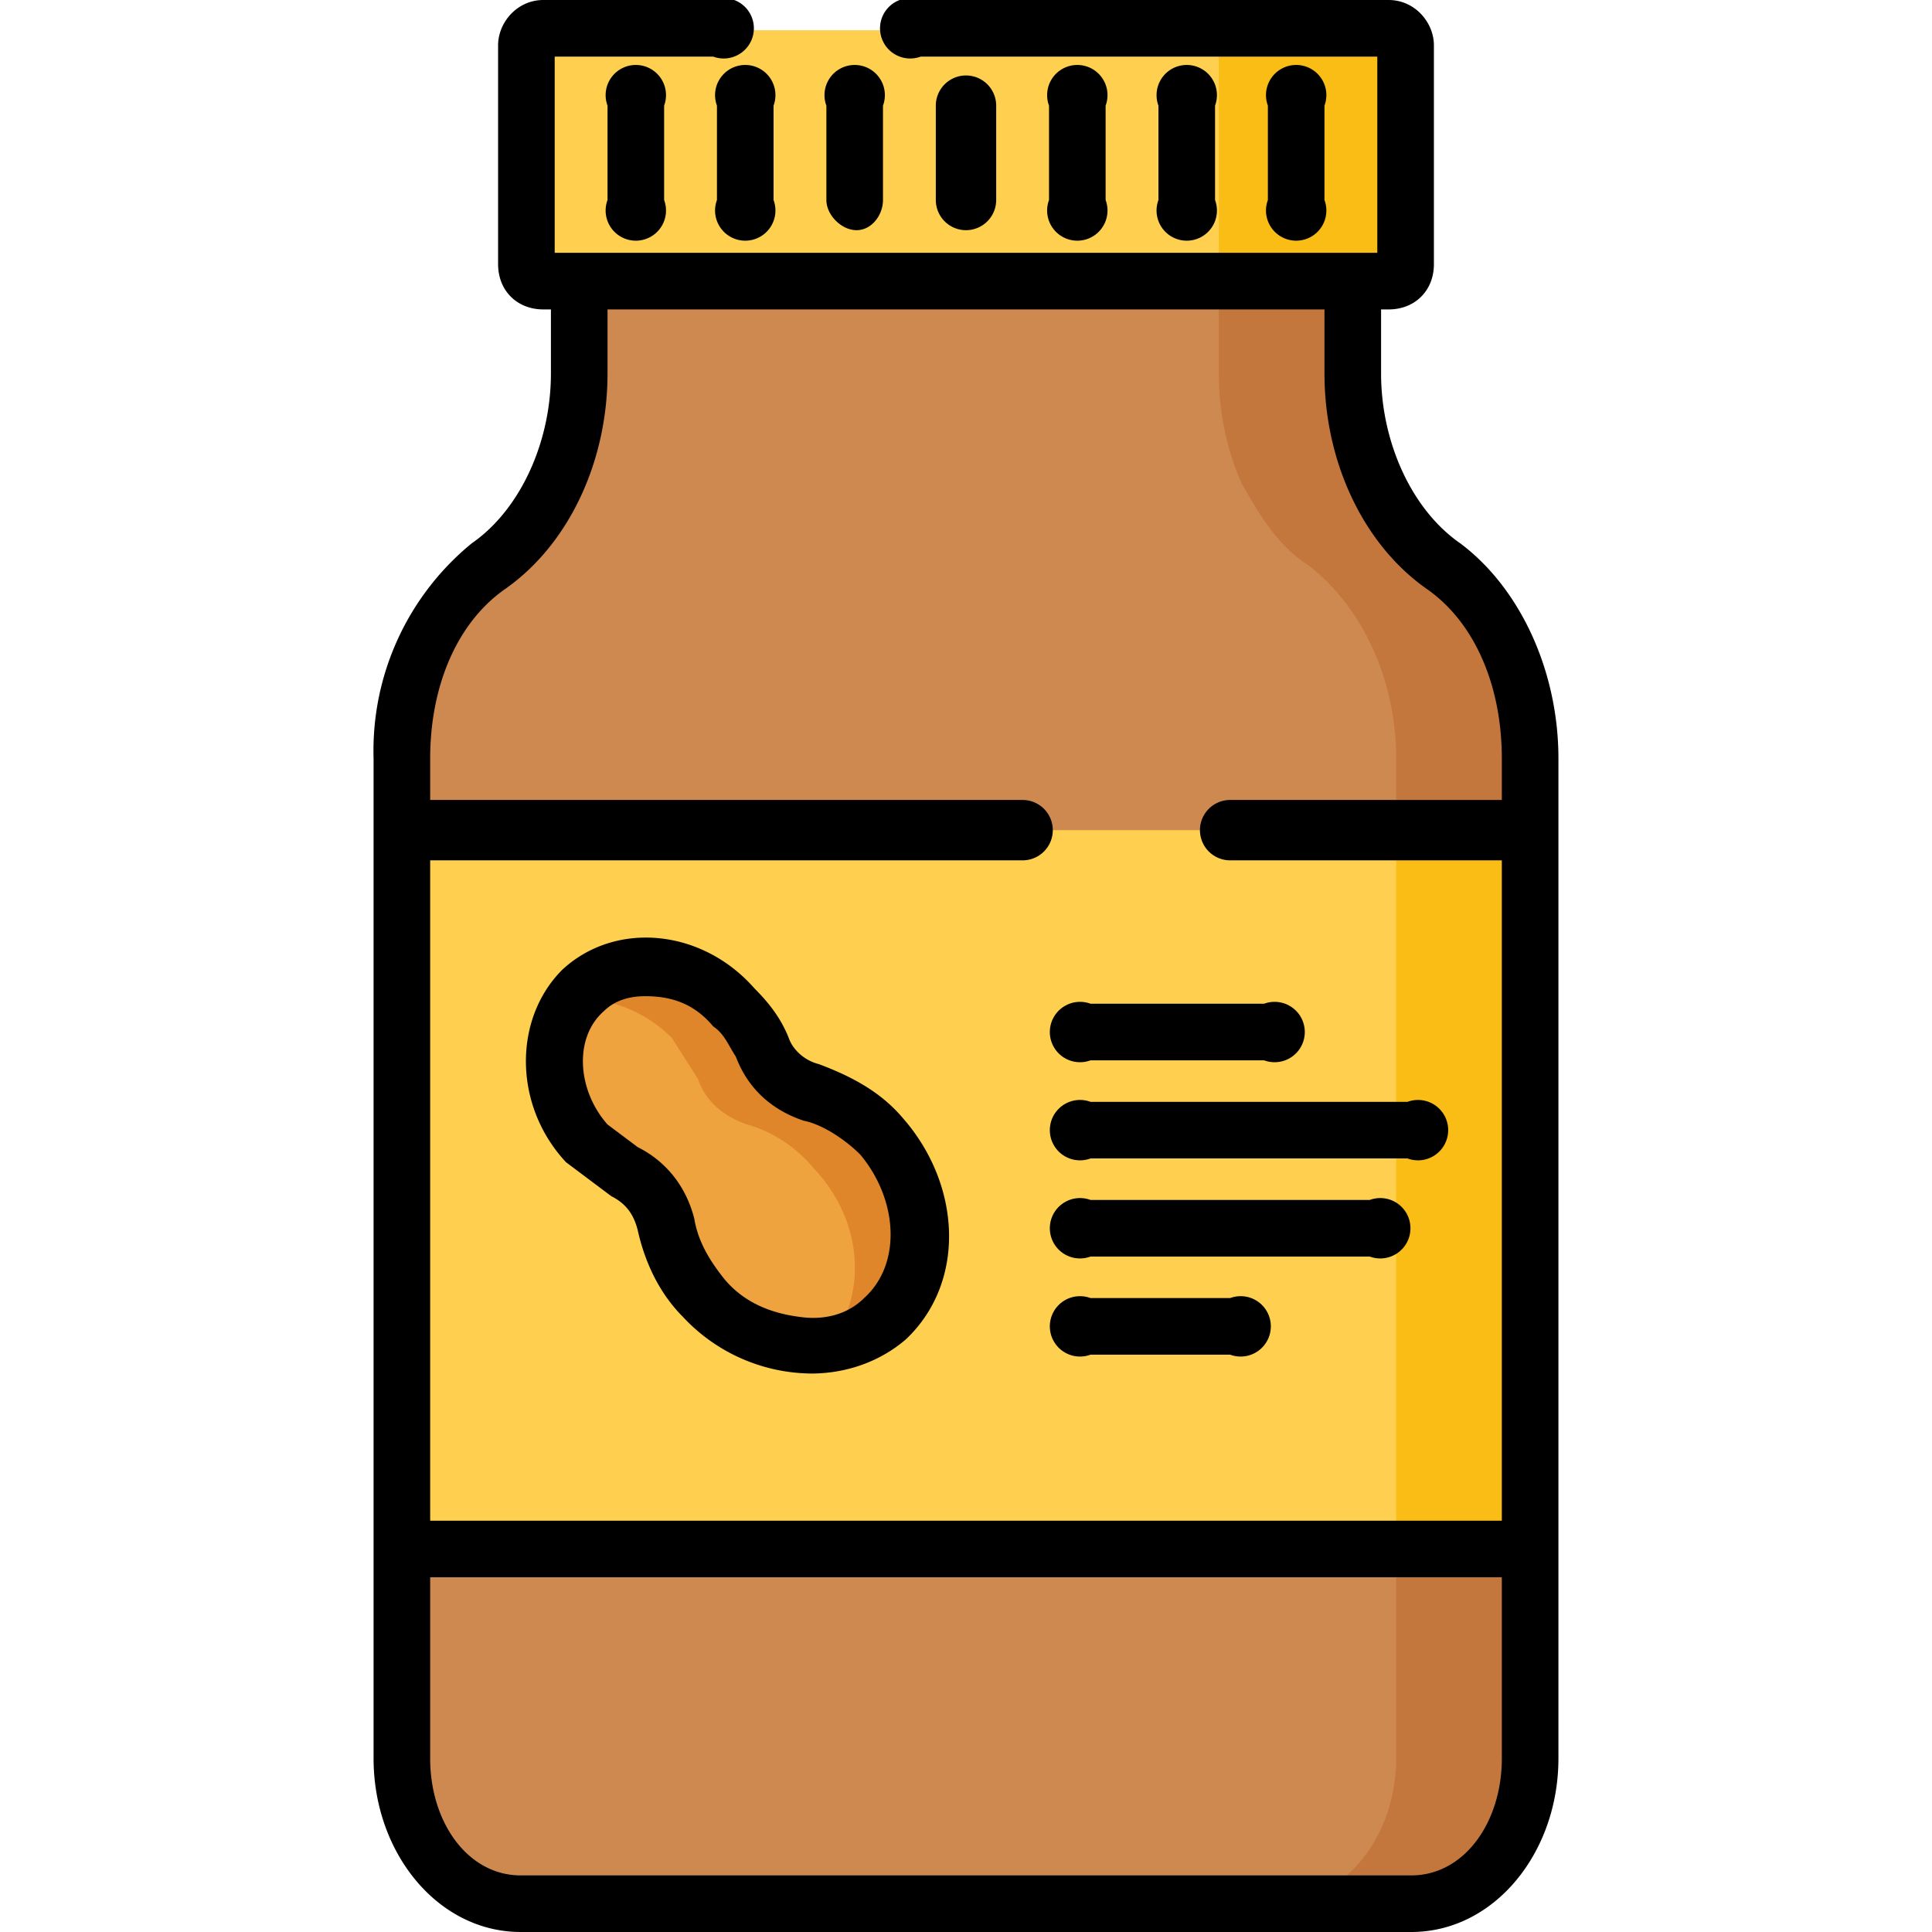 <svg xmlns="http://www.w3.org/2000/svg" viewBox="0 0 512 512">
  <path d="M359 99V75H153v24c0 21-9 40-23 51a63 63 0 00-24 51v265c0 21 14 38 32 38h236c18 0 32-17 32-38V201c0-21-9-40-24-51a63 63 0 01-23-51z" fill="#ce8951"/>
  <path d="M406 201v265c0 21-14 38-32 38h-35c17 0 31-17 31-38V201c0-21-9-40-23-51-8-5-13-13-18-22-4-9-6-19-6-29V75h36v24c0 10 2 20 6 29s10 17 17 22c15 11 24 30 24 51z" fill="#c4773d"/>
  <path d="M368 75H144c-3 0-5-2-5-5V12c0-2 2-4 5-4h224c3 0 5 2 5 4v58c0 3-2 5-5 5z" fill="#ffd04f"/>
  <path d="M368 75h-45V8h45c3 0 5 2 5 4v58c0 3-2 5-5 5z" fill="#f9bd16"/>
  <path fill="#ffd04f" d="M106 220h300v190H106z"/>
  <path fill="#f9bd16" d="M370 220h36v190h-36z"/>
  <path d="M215 289c-6-1-11-6-13-12l-7-10c-12-13-30-15-40-5-11 10-11 29 1 41l10 8c5 2 9 8 11 14 1 7 4 13 10 19 13 15 35 17 48 5s12-33-2-48c-5-6-11-10-18-12z" fill="#eea33e"/>
  <path d="M235 349c-5 4-10 7-16 8 11-13 10-33-3-47-5-6-11-10-18-12-6-2-11-6-13-12l-7-11c-7-7-17-11-26-10l3-3c10-10 28-8 40 5l7 10c2 6 7 11 13 12 7 2 13 6 18 12 14 15 14 36 2 48z" fill="#df862a"/>
  <path d="M387 144c-13-9-21-27-21-45V82h2c7 0 12-5 12-12V12c0-6-5-12-12-12H244a8 8 0 100 15h121v52H147V15h42a8 8 0 100-15h-45c-7 0-12 6-12 12v58c0 7 5 12 12 12h2v17c0 18-8 36-21 45a71 71 0 00-26 57v265c0 25 17 46 39 46h236c22 0 39-21 39-46V201c0-23-10-45-26-57zm-253 12c17-12 27-34 27-57V82h190v17c0 23 10 45 27 57 13 9 20 26 20 45v11h-72a8 8 0 100 16h72v175H114V228h157a8 8 0 100-16H114v-11c0-19 7-36 20-45zm240 341H138c-14 0-24-14-24-31v-48h284v48c0 17-10 31-24 31z"/>
  <path d="M217 282c-4-1-7-4-8-7-2-5-5-9-9-13-14-16-37-18-51-5-13 13-13 36 1 51l12 9c4 2 6 5 7 9 2 9 6 17 12 23a47 47 0 0034 15c9 0 18-3 25-9 16-15 15-41-1-59-6-7-14-11-22-14zm12 62c-4 4-10 6-17 5-8-1-15-4-20-10-4-5-7-10-8-16-2-8-7-15-15-19l-8-6c-8-9-9-23-1-30 3-3 7-4 11-4 7 0 13 2 18 8 3 2 4 5 6 8 3 8 9 14 18 17 5 1 11 5 15 9 10 12 11 29 1 38zM289 281h46a8 8 0 100-15h-46a8 8 0 100 15zM289 307h84a8 8 0 100-15h-84a8 8 0 100 15zM289 333h74a8 8 0 100-15h-74a8 8 0 100 15zM289 359h37a8 8 0 100-15h-37a8 8 0 100 15zM161 28v25a8 8 0 1015 0V28a8 8 0 10-15 0zM190 28v25a8 8 0 1015 0V28a8 8 0 10-15 0zM227 61c4 0 7-4 7-8V28a8 8 0 10-15 0v25c0 4 4 8 8 8zM264 53V28a8 8 0 10-16 0v25a8 8 0 1016 0zM293 53V28a8 8 0 10-15 0v25a8 8 0 1015 0zM322 53V28a8 8 0 10-15 0v25a8 8 0 1015 0zM351 53V28a8 8 0 10-15 0v25a8 8 0 1015 0z"/>
</svg>